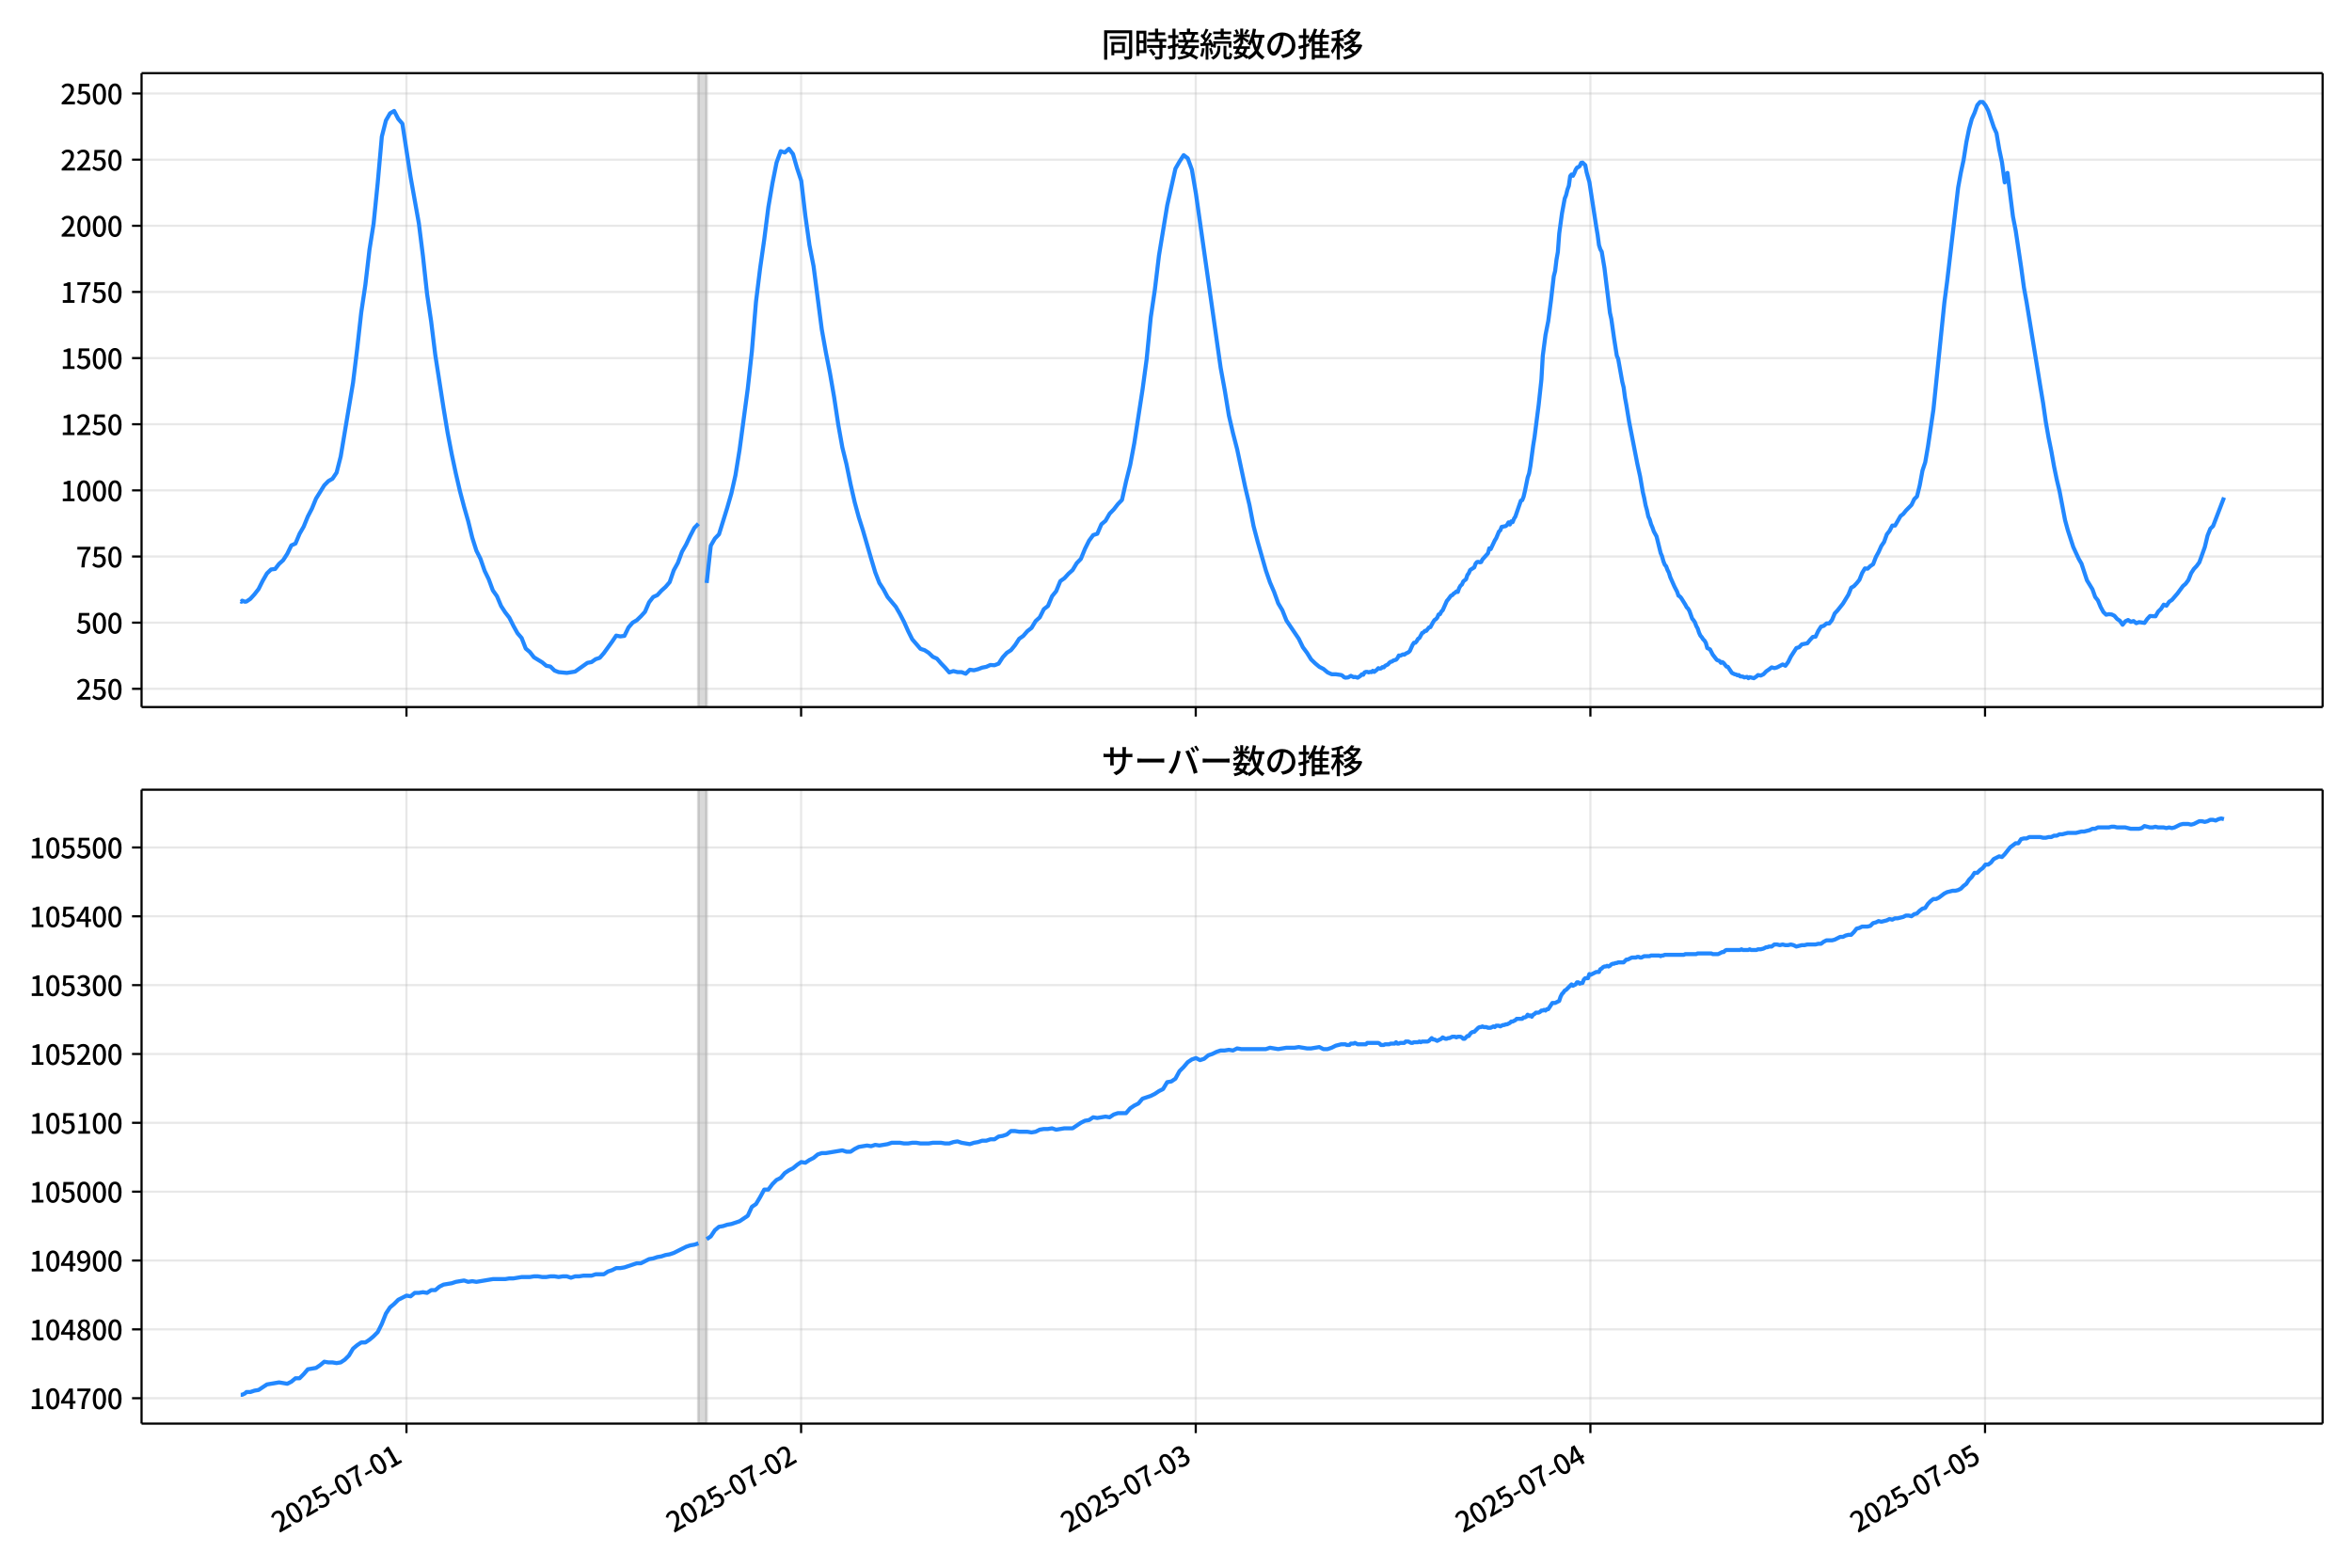 <!DOCTYPE svg  PUBLIC '-//W3C//DTD SVG 1.1//EN'  'http://www.w3.org/Graphics/SVG/1.1/DTD/svg11.dtd'>
<svg version="1.1" viewBox="0 0 864 576" xmlns="http://www.w3.org/2000/svg" xmlns:xlink="http://www.w3.org/1999/xlink">
 <defs>
  <style type="text/css">*{stroke-linejoin: round; stroke-linecap: butt}</style>
 </defs>
 <g id="z">
  <g id="aa">
   <path d="m0 576h864v-576h-864z" fill="#fff"/>
  </g>
  <g id="ab">
   <g id="ac">
    <path d="m52 259.78h801.2v-232.9h-801.2z" fill="#fff"/>
   </g>
   <g id="ad">
    <path d="m256.53 259.78h3.02v-232.9h-3.02z" clip-path="url(#e)" fill="#808080" opacity=".3" stroke="#808080"/>
   </g>
   <g id="ae">
    <g id="af">
     <g id="ag">
      <path d="m149.31 259.78v-232.9" clip-path="url(#e)" fill="none" stroke="#b0b0b0" stroke-linecap="square" stroke-opacity=".3" stroke-width=".8"/>
     </g>
     <g id="ah">
      <defs>
       <path id="h" d="m0 0v3.5" stroke="#000" stroke-width=".8"/>
      </defs>
      <use x="149.311" y="259.778" stroke="#000000" stroke-width=".8" xlink:href="#h"/>
     </g>
    </g>
    <g id="ai">
     <g id="aj">
      <path d="m294.28 259.78v-232.9" clip-path="url(#e)" fill="none" stroke="#b0b0b0" stroke-linecap="square" stroke-opacity=".3" stroke-width=".8"/>
     </g>
     <g id="ak">
      <use x="294.282" y="259.778" stroke="#000000" stroke-width=".8" xlink:href="#h"/>
     </g>
    </g>
    <g id="al">
     <g id="am">
      <path d="m439.25 259.78v-232.9" clip-path="url(#e)" fill="none" stroke="#b0b0b0" stroke-linecap="square" stroke-opacity=".3" stroke-width=".8"/>
     </g>
     <g id="an">
      <use x="439.253" y="259.778" stroke="#000000" stroke-width=".8" xlink:href="#h"/>
     </g>
    </g>
    <g id="ao">
     <g id="ap">
      <path d="m584.22 259.78v-232.9" clip-path="url(#e)" fill="none" stroke="#b0b0b0" stroke-linecap="square" stroke-opacity=".3" stroke-width=".8"/>
     </g>
     <g id="aq">
      <use x="584.224" y="259.778" stroke="#000000" stroke-width=".8" xlink:href="#h"/>
     </g>
    </g>
    <g id="ar">
     <g id="as">
      <path d="m729.2 259.78v-232.9" clip-path="url(#e)" fill="none" stroke="#b0b0b0" stroke-linecap="square" stroke-opacity=".3" stroke-width=".8"/>
     </g>
     <g id="at">
      <use x="729.195" y="259.778" stroke="#000000" stroke-width=".8" xlink:href="#h"/>
     </g>
    </g>
   </g>
   <g id="au">
    <g id="av">
     <g id="aw">
      <path d="m52 253.08h801.2" clip-path="url(#e)" fill="none" stroke="#b0b0b0" stroke-linecap="square" stroke-opacity=".3" stroke-width=".8"/>
     </g>
     <g id="ax">
      <defs>
       <path id="c" d="m0 0h-3.5" stroke="#000" stroke-width=".8"/>
      </defs>
      <use x="52" y="253.08" stroke="#000000" stroke-width=".8" xlink:href="#c"/>
     </g>
     <g id="ay">
      <!-- 250 -->
      <g transform="translate(27.9 257.07) scale(.1 -.1)">
       <defs>
        <path id="d" transform="scale(.016)" d="m282 0v429q697 621 1164 1136 468 515 701 956 234 442 234 826 0 256-87 451-86 196-262 301-176 106-445 106-275 0-506-151-230-150-422-368l-416 410q301 333 637 518 336 186 803 186 429 0 749-176t496-493 176-745q0-455-224-919t-615-935q-390-470-889-950 186 20 394 36t374 16h1184v-634h-3046z"/>
        <path id="b" transform="scale(.016)" d="m1715-90q-365 0-653 90t-506 237q-217 147-383 307l352 480q134-134 294-246t361-183q202-70 452-70 262 0 473 118 212 119 333 346 122 227 122 541 0 460-247 716-246 256-649 256-224 0-384-64t-365-198l-365 237 141 2240h2387v-627h-1747l-109-1204q154 77 307 118 154 42 340 42 397 0 723-160t518-490q192-329 192-847 0-519-224-887t-586-560q-361-192-777-192z"/>
        <path id="a" transform="scale(.016)" d="m1830-90q-460 0-806 275-346 276-535 823-188 547-188 1366 0 820 188 1357 189 538 535 803 346 266 806 266 461 0 800-269 340-269 528-803 189-534 189-1354 0-819-189-1366-188-547-528-823-339-275-800-275zm0 589q237 0 422 185 186 186 288 599 103 413 103 1091 0 679-103 1082-102 403-288 582-185 180-422 180-236 0-422-180-186-179-292-582-105-403-105-1082 0-678 105-1091 106-413 292-599 186-185 422-185z"/>
       </defs>
       <use xlink:href="#d"/>
       <use transform="translate(57)" xlink:href="#b"/>
       <use transform="translate(114)" xlink:href="#a"/>
      </g>
     </g>
    </g>
    <g id="az">
     <g id="ba">
      <path d="m52 228.78h801.2" clip-path="url(#e)" fill="none" stroke="#b0b0b0" stroke-linecap="square" stroke-opacity=".3" stroke-width=".8"/>
     </g>
     <g id="bb">
      <use x="52" y="228.777" stroke="#000000" stroke-width=".8" xlink:href="#c"/>
     </g>
     <g id="bc">
      <!-- 500 -->
      <g transform="translate(27.9 232.76) scale(.1 -.1)">
       <use xlink:href="#b"/>
       <use transform="translate(57)" xlink:href="#a"/>
       <use transform="translate(114)" xlink:href="#a"/>
      </g>
     </g>
    </g>
    <g id="bd">
     <g id="be">
      <path d="m52 204.47h801.2" clip-path="url(#e)" fill="none" stroke="#b0b0b0" stroke-linecap="square" stroke-opacity=".3" stroke-width=".8"/>
     </g>
     <g id="bf">
      <use x="52" y="204.474" stroke="#000000" stroke-width=".8" xlink:href="#c"/>
     </g>
     <g id="bg">
      <!-- 750 -->
      <g transform="translate(27.9 208.46) scale(.1 -.1)">
       <defs>
        <path id="j" transform="scale(.016)" d="m1235 0q32 646 109 1187t224 1024 384 941 576 938h-2208v627h3027v-455q-409-512-665-989-256-476-397-969t-205-1053-90-1251h-755z"/>
       </defs>
       <use xlink:href="#j"/>
       <use transform="translate(57)" xlink:href="#b"/>
       <use transform="translate(114)" xlink:href="#a"/>
      </g>
     </g>
    </g>
    <g id="bh">
     <g id="bi">
      <path d="m52 180.17h801.2" clip-path="url(#e)" fill="none" stroke="#b0b0b0" stroke-linecap="square" stroke-opacity=".3" stroke-width=".8"/>
     </g>
     <g id="bj">
      <use x="52" y="180.172" stroke="#000000" stroke-width=".8" xlink:href="#c"/>
     </g>
     <g id="bk">
      <!-- 1000 -->
      <g transform="translate(22.2 184.16) scale(.1 -.1)">
       <defs>
        <path id="g" transform="scale(.016)" d="m544 0v608h1037v3277h-845v467q333 58 579 147 247 90 451 218h557v-4109h915v-608h-2694z"/>
       </defs>
       <use xlink:href="#g"/>
       <use transform="translate(57)" xlink:href="#a"/>
       <use transform="translate(114)" xlink:href="#a"/>
       <use transform="translate(171)" xlink:href="#a"/>
      </g>
     </g>
    </g>
    <g id="bl">
     <g id="bm">
      <path d="m52 155.87h801.2" clip-path="url(#e)" fill="none" stroke="#b0b0b0" stroke-linecap="square" stroke-opacity=".3" stroke-width=".8"/>
     </g>
     <g id="bn">
      <use x="52" y="155.869" stroke="#000000" stroke-width=".8" xlink:href="#c"/>
     </g>
     <g id="bo">
      <!-- 1250 -->
      <g transform="translate(22.2 159.85) scale(.1 -.1)">
       <use xlink:href="#g"/>
       <use transform="translate(57)" xlink:href="#d"/>
       <use transform="translate(114)" xlink:href="#b"/>
       <use transform="translate(171)" xlink:href="#a"/>
      </g>
     </g>
    </g>
    <g id="bp">
     <g id="bq">
      <path d="m52 131.57h801.2" clip-path="url(#e)" fill="none" stroke="#b0b0b0" stroke-linecap="square" stroke-opacity=".3" stroke-width=".8"/>
     </g>
     <g id="br">
      <use x="52" y="131.566" stroke="#000000" stroke-width=".8" xlink:href="#c"/>
     </g>
     <g id="bs">
      <!-- 1500 -->
      <g transform="translate(22.2 135.55) scale(.1 -.1)">
       <use xlink:href="#g"/>
       <use transform="translate(57)" xlink:href="#b"/>
       <use transform="translate(114)" xlink:href="#a"/>
       <use transform="translate(171)" xlink:href="#a"/>
      </g>
     </g>
    </g>
    <g id="bt">
     <g id="bu">
      <path d="m52 107.26h801.2" clip-path="url(#e)" fill="none" stroke="#b0b0b0" stroke-linecap="square" stroke-opacity=".3" stroke-width=".8"/>
     </g>
     <g id="bv">
      <use x="52" y="107.264" stroke="#000000" stroke-width=".8" xlink:href="#c"/>
     </g>
     <g id="bw">
      <!-- 1750 -->
      <g transform="translate(22.2 111.25) scale(.1 -.1)">
       <use xlink:href="#g"/>
       <use transform="translate(57)" xlink:href="#j"/>
       <use transform="translate(114)" xlink:href="#b"/>
       <use transform="translate(171)" xlink:href="#a"/>
      </g>
     </g>
    </g>
    <g id="bx">
     <g id="by">
      <path d="m52 82.961h801.2" clip-path="url(#e)" fill="none" stroke="#b0b0b0" stroke-linecap="square" stroke-opacity=".3" stroke-width=".8"/>
     </g>
     <g id="bz">
      <use x="52" y="82.961" stroke="#000000" stroke-width=".8" xlink:href="#c"/>
     </g>
     <g id="ca">
      <!-- 2000 -->
      <g transform="translate(22.2 86.946) scale(.1 -.1)">
       <use xlink:href="#d"/>
       <use transform="translate(57)" xlink:href="#a"/>
       <use transform="translate(114)" xlink:href="#a"/>
       <use transform="translate(171)" xlink:href="#a"/>
      </g>
     </g>
    </g>
    <g id="cb">
     <g id="cc">
      <path d="m52 58.658h801.2" clip-path="url(#e)" fill="none" stroke="#b0b0b0" stroke-linecap="square" stroke-opacity=".3" stroke-width=".8"/>
     </g>
     <g id="cd">
      <use x="52" y="58.658" stroke="#000000" stroke-width=".8" xlink:href="#c"/>
     </g>
     <g id="ce">
      <!-- 2250 -->
      <g transform="translate(22.2 62.643) scale(.1 -.1)">
       <use xlink:href="#d"/>
       <use transform="translate(57)" xlink:href="#d"/>
       <use transform="translate(114)" xlink:href="#b"/>
       <use transform="translate(171)" xlink:href="#a"/>
      </g>
     </g>
    </g>
    <g id="cf">
     <g id="cg">
      <path d="m52 34.356h801.2" clip-path="url(#e)" fill="none" stroke="#b0b0b0" stroke-linecap="square" stroke-opacity=".3" stroke-width=".8"/>
     </g>
     <g id="ch">
      <use x="52" y="34.356" stroke="#000000" stroke-width=".8" xlink:href="#c"/>
     </g>
     <g id="ci">
      <!-- 2500 -->
      <g transform="translate(22.2 38.341) scale(.1 -.1)">
       <use xlink:href="#d"/>
       <use transform="translate(57)" xlink:href="#b"/>
       <use transform="translate(114)" xlink:href="#a"/>
       <use transform="translate(171)" xlink:href="#a"/>
      </g>
     </g>
    </g>
   </g>
   <g id="cj">
    <path d="m88.418 220.9.287.194.253-.389 1.047.389.534-.097 1.425-.972 1.507-1.653 1.515-1.944 1.507-3.014 1.565-2.722 1.503-1.458 1.514-.194 1.423-1.847 1.51-1.361 1.51-2.333 1.51-3.111 1.51-.68 1.51-3.597 1.51-2.625 1.51-3.694 1.51-2.916 1.51-3.694 3.02-4.861 1.51-1.555 1.51-.875 1.51-2.236 1.51-5.93 4.53-27.122 1.51-12.346 1.51-13.512 1.51-10.11 1.51-12.929 1.51-9.527 1.51-14.97 1.51-17.012 1.51-5.93 1.51-2.625 1.51-.875 1.51 2.916 1.51 1.75 3.02 19.637 3.02 16.915 1.51 12.054 1.51 13.901 1.51 10.207 1.51 12.249 3.02 19.442 1.51 9.138 1.51 7.874 1.51 7.096 1.51 6.513 1.51 5.735 1.51 5.249 1.51 6.124 1.51 4.763 1.51 3.014 1.51 4.375 1.51 3.111 1.51 4.083 1.51 2.139 1.51 3.597 1.51 2.333 1.51 1.944 1.51 3.014 1.51 2.722 1.51 1.75 1.51 3.888 1.51 1.264 1.51 1.944 3.02 1.847 1.51 1.264 1.51.292 1.51 1.458 1.51.583 3.02.292 3.02-.486 4.53-3.208 1.51-.292 1.51-1.069 1.51-.486 1.51-1.75 3.02-4.18 1.51-2.236 1.51.292 1.51-.194 1.51-3.111 1.51-1.75 1.51-.875 1.51-1.458 1.51-1.653 1.51-3.5 1.51-1.944 1.51-.68 1.51-1.653 1.51-1.361 1.51-1.75 1.51-4.375 1.51-2.722 1.51-4.083 1.51-2.625 1.51-3.208 1.51-2.916 1.51-1.555m3.02 21.775 1.51-13.707 1.51-2.625 1.51-1.555 3.02-9.721 1.51-5.249 1.51-6.707 1.51-9.332 3.02-22.553 1.51-13.707 1.51-18.178 1.51-12.249 1.51-10.596 1.51-11.86 1.51-8.846 1.51-7.582 1.51-4.18 1.51.486 1.51-1.361 1.51 1.944 1.51 5.249 1.51 4.569 1.51 12.832 1.51 10.79 1.51 7.777 3.02 23.233 1.51 8.457 1.51 7.68 1.51 8.749 1.51 10.013 1.51 8.457 1.51 6.124 1.51 7.388 1.51 6.61 1.51 5.541 1.51 4.763 3.02 10.402 1.51 5.055 1.51 3.888 1.51 2.333 1.51 2.819 3.02 3.597 1.51 2.625 1.51 2.916 1.51 3.402 1.51 3.014 3.02 3.5 1.51.486 1.51.972 1.51 1.458 1.51.68 1.51 1.75 1.51 1.555 1.51 1.75 1.51-.486 1.51.389h1.51l1.51.583 1.51-1.458 1.51.194 1.51-.389 1.51-.583 1.51-.292 1.51-.68 1.51.097 1.51-.583 1.51-2.333 1.51-1.653 1.51-.972 1.51-1.847 1.51-2.333 1.51-1.069 1.51-1.75 1.51-1.167 1.51-2.527 1.51-1.361 1.51-3.014 1.51-1.167 1.51-3.597 1.51-1.847 1.51-3.694 1.51-1.069 1.51-1.653 1.51-1.361 1.51-2.527 1.51-1.555 1.51-3.694 1.51-3.014 1.51-2.041 1.51-.486 1.51-3.5 1.51-1.264 1.51-2.625 1.51-1.555 1.51-1.944 1.51-1.555 1.51-6.805 1.51-6.027 1.51-8.069 3.02-19.637 1.51-11.179 1.51-15.359 1.51-10.207 1.51-12.54 3.02-18.373 3.02-13.512 1.51-2.625 1.51-2.333 1.51 1.167 1.51 4.18 1.51 8.943 9.061 63.868 1.51 8.263 1.51 9.235 1.51 6.513 1.51 5.833 3.02 14.193 1.51 6.319 1.51 7.777 1.51 5.735 3.02 10.596 1.51 4.375 1.51 3.5 1.51 4.18 1.51 2.527 1.51 3.791 4.53 6.707 1.51 3.111 1.51 2.041 1.51 2.43 1.51 1.458 1.51 1.264 1.51.778 1.51 1.264 1.51.68h1.51l2.014.292.503.292.503.486.503.194 1.007-.097 1.007-.583 1.007.486.503-.097 1.007.292 1.007-.68.503-.583.503.194.503-.875.503-.194h.503l.503.194.503-.194.503.097.503-.486.503.389 1.007-.778.503-.583.503.194.503-.097.503-.486.503.097.503-.583 1.007-.486.503-.583.503-.389.503-.097.503-.389 1.007-.292.503-.583.503-.972.503.097 1.007-.486.503.097.503-.389 1.007-.486.503-.486 1.007-2.236.503-.778h.503l.503-.583.503-.875.503-.292 1.007-1.847.503-.194.503-.583h.503l1.007-1.264.503-.097 1.007-1.847.503-.778.503-.292.503-.583.503-1.167.503-.097.503-.972.503-.486 1.51-3.402.503-.583 1.007-1.361.503-.194.503-.583.503-.292.503-.486.503.194.503-1.458.503-.875.503-.389.503-1.167 1.007-.778.503-1.555.503-.68.503-1.167 1.51-.972.503-1.361.503-.583.503-.097.503.194.503-.097.503-.972 2.014-2.236.503-1.847.503.292 1.51-3.208.503-.778 1.007-2.43.503-.486.503-1.264 1.51-.292.503-.486.503-.875.503.778.503-1.167.503.292.503-1.264.503-.778 2.014-5.833.503-.194.503-1.264.503-2.139 1.007-4.958.503-1.458.503-2.819 1.007-7.485.503-3.111 1.007-7.874.503-3.888 1.007-9.332.503-8.749 1.007-7.68 1.007-5.055 1.007-7.68 1.007-8.749.503-1.944.503-4.18.503-2.819.503-6.805 1.007-7.388 1.007-5.444.503-1.264.503-2.041.503-1.361.503-3.597.503-.583.503.486.503-.972.503-1.264.503-.778.503-.194.503-.389.503-1.167.503-.097 1.007.972.503 2.625 1.007 3.597 2.517 16.331.503 3.014.503 3.791.503 1.555.503.875 1.007 6.027 2.014 16.429.503 2.236 1.007 7.096 1.007 6.416.503 1.167 1.51 8.457.503 2.041.503 3.791.503 2.722 1.007 6.124 3.02 15.457 1.007 4.569 1.007 5.833.503 2.139.503 2.625.503 1.847.503 2.333.503 1.069.503 1.75.503 1.167.503 1.458 1.007 1.847 1.51 6.124.503 1.167.503 1.847.503 1.264.503.583.503 1.361.503.972.503 1.653 1.51 3.402 1.007 1.944.503 1.458.503.292.503.583 1.51 2.43.503.972.503.486.503.875 1.007 2.819.503.583.503.778.503 1.361.503.875.503 1.555.503 1.069.503.583.503.778.503.486.503.875.503 1.847 1.007.486 1.007 1.944 1.51 1.944 1.007.389.503.68.503-.292.503.389 1.007 1.264.503.097 1.51 2.236 1.007.486.503.097.503.292.503-.097.503.486 1.007.097.503.292 1.007-.194.503.486.503-.389 1.51.389 1.007-.68.503-.486 1.007.194 1.007-.486 1.007-1.069 1.007-.68 1.007-.778 1.007.292 1.007-.292 2.014-1.069 1.007.486 1.007-1.361 1.007-2.041 2.014-3.111 1.007-.292 1.007-1.069 2.014-.389 1.007-1.264 1.007-1.069 1.007-.097 1.007-2.139 1.007-1.555 1.007-.292 1.007-.875h1.007l1.007-1.264 1.007-2.43 1.007-1.069 2.014-2.527 2.014-3.305 1.007-2.527 1.007-.583 1.007-1.069 1.007-1.264 1.007-2.527 1.007-1.653 1.007.097 1.007-.972 1.007-.68 1.007-2.625 1.007-1.847 1.007-2.236 1.007-1.458 1.007-2.819 1.007-1.264 1.007-1.944h1.007l2.014-3.5 1.007-.778 1.007-1.264 2.014-2.041 1.007-2.139 1.007-.972 1.007-4.083 1.007-5.444 1.007-3.014 1.007-5.833 2.014-13.61 4.027-39.37 1.007-7.68 4.027-34.413 1.007-5.541 1.007-4.666 1.007-6.416 1.007-4.958 1.007-3.694 1.007-2.236 1.007-2.819 1.007-1.167h1.007l1.007 1.264 1.007 1.944 2.014 6.027 1.007 2.236 1.007 5.93 1.007 4.763 1.007 7.388 1.007-3.5 2.014 16.04 1.007 5.152 2.014 13.512 1.007 7.388 1.007 5.541 5.034 30.913 1.007 6.027 1.007 6.999 1.007 5.735 1.007 4.958 1.007 5.638 1.007 4.861 1.007 4.18 2.014 10.596 1.007 3.694 2.014 6.221 2.014 4.375 1.007 1.75 2.014 6.124 2.014 3.305 1.007 2.819 1.007 1.264 1.007 2.43 1.007 1.847 1.007.972 1.007-.194 1.007.097 1.007.486 1.007 1.167 1.007.68 1.007 1.458 1.007-1.264 1.007-.486 1.007.68 1.007-.292 1.007.778 1.007-.389 2.014.292 1.007-1.458 1.007-1.069 2.014.097 1.007-1.75 1.007-.972 1.007-1.555 1.007.389 1.007-1.458 1.007-.68 2.014-2.333 2.014-2.722 1.007-.875 1.007-1.361 1.007-2.527 1.007-1.555 1.007-1.069 1.007-1.361 2.014-5.638 1.007-4.18 1.007-2.527 1.007-.972 4.027-10.499v0" clip-path="url(#e)" fill="none" stroke="#28f" stroke-linecap="square" stroke-width="1.5"/>
   </g>
   <g id="ck">
    <path d="m52 259.78v-232.9" fill="none" stroke="#000" stroke-linecap="square" stroke-width=".8"/>
   </g>
   <g id="cl">
    <path d="m853.2 259.78v-232.9" fill="none" stroke="#000" stroke-linecap="square" stroke-width=".8"/>
   </g>
   <g id="cm">
    <path d="m52 259.78h801.2" fill="none" stroke="#000" stroke-linecap="square" stroke-width=".8"/>
   </g>
   <g id="cn">
    <path d="m52 26.88h801.2" fill="none" stroke="#000" stroke-linecap="square" stroke-width=".8"/>
   </g>
   <g id="co">
    <!-- 同時接続数の推移 -->
    <g transform="translate(404.6 20.88) scale(.12 -.12)">
     <defs>
      <path id="u" transform="scale(.016)" d="m1587 3936h3232v-518h-3232v518zm320-1114h557v-2534h-557v2534zm301 0h2291v-2086h-2291v512h1734v1069h-1734v505zm-1683 2260h5113v-570h-4524v-5056h-589v5626zm4768 0h595v-4896q0-250-67-397t-227-218q-160-77-426-96t-675-19q-13 83-45 192t-77 218q-45 108-89 185 281-13 527-13 247 0 330 0 83 7 118 42 36 35 36 112v4890z"/>
      <path id="s" transform="scale(.016)" d="m2714 4672h3238v-525h-3238v525zm-244-1235h3712v-538h-3712v538zm20-1184h3635v-531h-3635v531zm1523 3155h595v-2310h-595v2310zm832-2451h589v-2823q0-230-61-364-61-135-227-199-167-70-423-86t-633-16q-20 121-78 285-57 163-121 284 275-6 509-9t310-3q77 6 106 28 29 23 29 93v2810zm-2023-1677 487 282q153-160 313-352t294-381q135-189 206-343l-519-313q-64 153-189 348-124 196-278 394-154 199-314 365zm-2086 3718h1619v-4281h-1619v544h1056v3187h-1056v550zm32-1843h1293v-537h-1293v537zm-320 1843h563v-4832h-563v4832z"/>
      <path id="t" transform="scale(.016)" d="m3866 5408h614v-870h-614v870zm-1479-653h3597v-518h-3597v518zm-230-1485h4e3v-518h-4e3v518zm825 922 519 102q64-160 121-342 58-182 96-352 39-170 45-304l-544-128q-6 134-42 313-35 180-83 365-48 186-112 346zm1856 109 589-71q-96-275-202-557-105-281-195-486l-518 77q58 147 122 329 64 183 118 372t86 336zm-2643-2106h3943v-518h-3943v518zm1408 685 602-115q-167-371-362-784t-390-797-362-685l-525 179q160 288 346 666t368 784 323 752zm-659-2157 358 403q352-102 733-240 381-137 752-304 371-166 697-336 327-169 558-329l-384-461q-218 160-532 336-313 176-685 345-371 170-755 323-384 154-742 263zm1894 1114 583-71q-122-550-353-944-230-393-604-662t-922-435q-547-167-1296-269-25 128-93 269-67 141-137 230 678 64 1168 192t819 349q330 221 531 550 202 330 304 791zm-4684 217q396 90 953 240 557 151 1120 311l77-544q-525-154-1053-311-528-156-963-284l-134 588zm121 2093h1965v-563h-1965v563zm819 1248h576v-5229q0-236-51-374t-192-208q-141-77-355-99-214-23-541-16-13 115-64 288t-109 294q205-6 381-6t234 0q64 0 92 28 29 29 29 93v5229z"/>
      <path id="r" transform="scale(.016)" d="m4058 5408h595v-1798h-595v1798zm-1415-563h3443v-499h-3443v499zm231-992h3008v-499h-3008v499zm-224-877h3475v-1203h-531v729h-2432v-729h-512v1203zm1964-877h551v-1881q0-122 22-157 23-35 106-35 25 0 92 0 68 0 135 0t99 0q51 0 83 54t45 224 19 515q90-70 234-131t259-93q-19-429-83-662-64-234-183-326-118-93-316-93-39 0-103 0t-134 0-138 0q-67 0-99 0-237 0-365 64t-176 218q-48 153-48 422v1881zm-1164-6h550v-455q0-243-48-528-48-284-186-579-137-294-409-572-272-279-727-503-70 90-192 208-121 118-230 195 416 205 665 438 250 234 371 474 122 240 164 467 42 228 42 413v442zm-2240 3309 524-192q-121-244-259-503-137-259-275-496t-259-416l-410 173q122 186 246 438 125 253 240 515 116 263 193 481zm716-743 500-230q-224-359-496-756-272-396-548-764-275-368-518-650l-358 205q179 211 377 483 199 272 387 569 189 298 358 592 170 295 298 551zm-1721-665 307 403q166-154 339-340 173-185 320-364t224-327l-326-460q-77 160-218 348-141 189-314 384-172 196-332 356zm1485-832 435 179q128-211 249-458 122-246 215-474 93-227 137-412l-473-211q-32 185-119 422-86 237-201 486-115 250-243 468zm-1530-583q422 26 998 54 576 29 1184 68l7-499q-570-45-1127-84-556-38-992-70l-70 531zm1702-992 436 135q121-276 214-596t118-556l-454-148q-26 237-112 563-86 327-202 602zm-1363 109 499-83q-57-455-163-897-105-441-253-748-51 32-134 73-83 42-170 83-86 42-144 62 148 294 234 697t131 813zm691 627h525v-2861h-525v2861z"/>
      <path id="m" transform="scale(.016)" d="m224 2022h3187v-499h-3187v499zm51 2247h3111v-487h-3111v487zm1127-1735 563-121q-154-320-333-672t-352-679q-173-326-326-582l-532 173q148 243 324 566t345 669q170 346 311 646zm934-832 563-64q-89-480-262-838t-461-614-701-432-976-298q-25 128-99 269t-157 237q659 102 1085 303 426 202 666 554t342 883zm422 3597 519-211q-147-218-298-436-150-217-278-377l-403 186q121 173 252 413 132 240 208 425zm-1203 109h563v-2957h-563v2957zm-1075-320 448 186q134-192 246-420 112-227 157-393l-467-211q-38 172-147 406t-237 432zm1094-1050 397-236q-160-263-400-529-240-265-519-489-278-224-553-378-51 103-141 237-89 135-179 218 269 109 534 294 266 186 493 416 228 231 368 467zm487-204q83-45 246-145 163-99 352-211t346-211 221-150l-327-423q-83 77-230 198-147 122-317 253-170 132-327 250-156 119-259 189l295 250zm1798 396h2311v-556h-2311v556zm115 1178 615-90q-103-640-263-1235t-384-1101q-224-505-512-889-44 57-134 134t-186 157-166 125q275 339 473 796 199 458 340 995 141 538 217 1108zm1223-1510 614-58q-147-1101-445-1940-297-838-813-1443-515-604-1321-1014-26 71-90 177-64 105-134 208-70 102-128 159 742 346 1212 880 471 535 730 1290 260 755 375 1741zm-1005-135q134-851 387-1597 253-745 659-1305 407-560 1002-874-70-57-154-150-83-93-154-189-70-96-121-179-633 371-1056 988-422 618-688 1434-265 816-425 1783l550 89zm-3309-3065 327 416q377-148 754-330 378-182 701-378 324-195 548-368l-416-435q-211 179-519 378-307 198-666 383-358 186-729 334z"/>
      <path id="q" transform="scale(.016)" d="m3686 4378q-64-493-163-1041-99-547-265-1084-192-653-432-1104t-522-688-595-237q-320 0-596 221-275 221-448 621-172 400-172 931 0 537 220 1017 221 480 611 851 391 372 909 583 519 211 1121 211 576 0 1040-186 464-185 793-515 330-329 502-771 173-441 173-941 0-672-278-1194-278-521-816-851-538-329-1318-444l-378 601q166 20 307 42t263 48q307 70 585 217 279 148 496 375 218 227 342 534 125 308 125 692t-122 713q-121 330-358 573-236 243-582 380-346 138-781 138-525 0-935-186-409-185-694-489-284-304-432-656-147-352-147-678 0-365 89-605 90-240 224-355 135-115 276-115t288 144 297 457q151 314 298 800 147 461 246 982 100 522 145 1021l684-12z"/>
      <path id="n" transform="scale(.016)" d="m2995 2925h2893v-519h-2893v519zm0-1280h2893v-519h-2893v519zm-64-1299h3232v-557h-3232v557zm1312 3577h563v-3763h-563v3763zm429 1466 634-141q-154-390-340-794-185-403-339-684l-512 140q103 199 208 458 106 259 195 528 90 269 154 493zm-1472 25 582-147q-153-518-371-1018-217-499-483-931t-573-758q-38 64-109 160-70 96-147 198-77 103-141 160 416 416 733 1034t509 1302zm128-1203h2720v-537h-2720v-4205h-582v4422l313 320h269zm-3174-2157q396 90 953 240 557 151 1120 311l77-544q-525-154-1053-311-528-156-963-284l-134 588zm121 2093h1965v-563h-1965v563zm819 1248h576v-5229q0-236-51-374t-192-208q-141-77-355-99-214-23-541-16-13 115-64 288t-109 294q205-6 381-6t234 0q64 0 92 28 29 29 29 93v5229z"/>
      <path id="l" transform="scale(.016)" d="m4051 5402 595-109q-281-493-729-941t-1107-806q-39 64-106 144t-141 153q-73 74-137 119 608 288 1011 678t614 762zm-77-557h1511v-493h-1863l352 493zm1293 0h109l109 25 384-179q-192-505-496-905t-695-701q-390-301-845-519-454-217-947-358-44 109-137 253t-176 227q448 109 867 294 419 186 777 445 359 259 631 592t419 730v96zm-1990-954 377 307q167-96 336-218 170-121 320-249 151-128 247-237l-397-332q-90 108-237 236t-317 259q-169 132-329 234zm1107-934 595-109q-307-538-803-1031-496-492-1232-876-38 64-102 144t-138 156q-74 77-138 116 455 217 807 483t604 554q253 288 407 563zm-90-589h1460v-506h-1818l358 506zm1268 0h121l109 26 384-167q-192-614-531-1075t-787-794q-448-332-983-553-534-221-1129-355-45 115-132 269-86 153-176 249 551 96 1043 285 493 189 903 473 410 285 714 669t464 883v90zm-2132-1056 410 339q186-102 384-237 198-134 371-275t282-269l-435-371q-103 128-270 272-166 144-361 288t-381 253zm-2150 3533h589v-5376h-589v5376zm-992-1242h2336v-569h-2336v569zm1024-224 365-160q-96-339-231-707-134-368-291-727-157-358-336-672-179-313-365-537-44 128-134 291t-160 272q173 192 339 457 167 266 323 570 157 304 282 618t208 595zm941 1946 416-467q-314-122-695-221-380-99-784-173-403-74-780-131-20 102-71 236-51 135-102 231 358 58 732 138 375 80 711 179t573 208zm-397-2579q58-45 179-170 122-125 266-266 144-140 259-265t160-183l-352-473q-58 102-157 255-99 154-218 317-118 164-227 311-108 147-185 237l275 237z"/>
     </defs>
     <use xlink:href="#u"/>
     <use transform="translate(100)" xlink:href="#s"/>
     <use transform="translate(200)" xlink:href="#t"/>
     <use transform="translate(300)" xlink:href="#r"/>
     <use transform="translate(400)" xlink:href="#m"/>
     <use transform="translate(500)" xlink:href="#q"/>
     <use transform="translate(600)" xlink:href="#n"/>
     <use transform="translate(700)" xlink:href="#l"/>
    </g>
   </g>
  </g>
  <g id="cp">
   <g id="cq">
    <path d="m52 523.06h801.2v-232.9h-801.2z" fill="#fff"/>
   </g>
   <g id="cr">
    <path d="m256.53 523.06h3.02v-232.9h-3.02z" clip-path="url(#f)" fill="#808080" opacity=".3" stroke="#808080"/>
   </g>
   <g id="cs">
    <g id="ct">
     <g id="cu">
      <path d="m149.31 523.06v-232.9" clip-path="url(#f)" fill="none" stroke="#b0b0b0" stroke-linecap="square" stroke-opacity=".3" stroke-width=".8"/>
     </g>
     <g id="cv">
      <use x="149.311" y="523.055" stroke="#000000" stroke-width=".8" xlink:href="#h"/>
     </g>
     <g id="cw">
      <!-- 2025-07-01 -->
      <g transform="translate(102.52 563.33) rotate(-30) scale(.1 -.1)">
       <defs>
        <path id="i" transform="scale(.016)" d="m301 1536v544h1689v-544h-1689z"/>
       </defs>
       <use xlink:href="#d"/>
       <use transform="translate(57)" xlink:href="#a"/>
       <use transform="translate(114)" xlink:href="#d"/>
       <use transform="translate(171)" xlink:href="#b"/>
       <use transform="translate(228)" xlink:href="#i"/>
       <use transform="translate(263.7)" xlink:href="#a"/>
       <use transform="translate(320.7)" xlink:href="#j"/>
       <use transform="translate(377.7)" xlink:href="#i"/>
       <use transform="translate(413.4)" xlink:href="#a"/>
       <use transform="translate(470.4)" xlink:href="#g"/>
      </g>
     </g>
    </g>
    <g id="cx">
     <g id="cy">
      <path d="m294.28 523.06v-232.9" clip-path="url(#f)" fill="none" stroke="#b0b0b0" stroke-linecap="square" stroke-opacity=".3" stroke-width=".8"/>
     </g>
     <g id="cz">
      <use x="294.282" y="523.055" stroke="#000000" stroke-width=".8" xlink:href="#h"/>
     </g>
     <g id="da">
      <!-- 2025-07-02 -->
      <g transform="translate(247.49 563.33) rotate(-30) scale(.1 -.1)">
       <use xlink:href="#d"/>
       <use transform="translate(57)" xlink:href="#a"/>
       <use transform="translate(114)" xlink:href="#d"/>
       <use transform="translate(171)" xlink:href="#b"/>
       <use transform="translate(228)" xlink:href="#i"/>
       <use transform="translate(263.7)" xlink:href="#a"/>
       <use transform="translate(320.7)" xlink:href="#j"/>
       <use transform="translate(377.7)" xlink:href="#i"/>
       <use transform="translate(413.4)" xlink:href="#a"/>
       <use transform="translate(470.4)" xlink:href="#d"/>
      </g>
     </g>
    </g>
    <g id="db">
     <g id="dc">
      <path d="m439.25 523.06v-232.9" clip-path="url(#f)" fill="none" stroke="#b0b0b0" stroke-linecap="square" stroke-opacity=".3" stroke-width=".8"/>
     </g>
     <g id="dd">
      <use x="439.253" y="523.055" stroke="#000000" stroke-width=".8" xlink:href="#h"/>
     </g>
     <g id="de">
      <!-- 2025-07-03 -->
      <g transform="translate(392.46 563.33) rotate(-30) scale(.1 -.1)">
       <defs>
        <path id="o" transform="scale(.016)" d="m1715-90q-371 0-656 90t-503 240q-217 150-377 323l359 474q211-205 479-359 269-153 634-153 269 0 467 92 199 93 311 266t112 423q0 256-125 451t-429 300q-304 106-835 106v551q467 0 732 105 266 106 384 291 119 186 119 423 0 307-192 489-192 183-531 183-269 0-503-119-233-118-438-316l-384 460q282 256 614 413 333 157 737 157 422 0 748-144 327-144 512-413 186-269 186-659 0-403-221-685-221-281-592-422v-26q269-70 490-227t349-400 128-557q0-422-215-726-214-304-573-468-358-163-787-163z"/>
       </defs>
       <use xlink:href="#d"/>
       <use transform="translate(57)" xlink:href="#a"/>
       <use transform="translate(114)" xlink:href="#d"/>
       <use transform="translate(171)" xlink:href="#b"/>
       <use transform="translate(228)" xlink:href="#i"/>
       <use transform="translate(263.7)" xlink:href="#a"/>
       <use transform="translate(320.7)" xlink:href="#j"/>
       <use transform="translate(377.7)" xlink:href="#i"/>
       <use transform="translate(413.4)" xlink:href="#a"/>
       <use transform="translate(470.4)" xlink:href="#o"/>
      </g>
     </g>
    </g>
    <g id="df">
     <g id="dg">
      <path d="m584.22 523.06v-232.9" clip-path="url(#f)" fill="none" stroke="#b0b0b0" stroke-linecap="square" stroke-opacity=".3" stroke-width=".8"/>
     </g>
     <g id="dh">
      <use x="584.224" y="523.055" stroke="#000000" stroke-width=".8" xlink:href="#h"/>
     </g>
     <g id="di">
      <!-- 2025-07-04 -->
      <g transform="translate(537.43 563.33) rotate(-30) scale(.1 -.1)">
       <defs>
        <path id="k" transform="scale(.016)" d="m2170 0v3072q0 192 12 457 13 266 20 458h-26q-90-179-183-365-92-185-195-364l-921-1415h2579v-576h-3328v493l1875 2957h858v-4717h-691z"/>
       </defs>
       <use xlink:href="#d"/>
       <use transform="translate(57)" xlink:href="#a"/>
       <use transform="translate(114)" xlink:href="#d"/>
       <use transform="translate(171)" xlink:href="#b"/>
       <use transform="translate(228)" xlink:href="#i"/>
       <use transform="translate(263.7)" xlink:href="#a"/>
       <use transform="translate(320.7)" xlink:href="#j"/>
       <use transform="translate(377.7)" xlink:href="#i"/>
       <use transform="translate(413.4)" xlink:href="#a"/>
       <use transform="translate(470.4)" xlink:href="#k"/>
      </g>
     </g>
    </g>
    <g id="dj">
     <g id="dk">
      <path d="m729.2 523.06v-232.9" clip-path="url(#f)" fill="none" stroke="#b0b0b0" stroke-linecap="square" stroke-opacity=".3" stroke-width=".8"/>
     </g>
     <g id="dl">
      <use x="729.195" y="523.055" stroke="#000000" stroke-width=".8" xlink:href="#h"/>
     </g>
     <g id="dm">
      <!-- 2025-07-05 -->
      <g transform="translate(682.41 563.33) rotate(-30) scale(.1 -.1)">
       <use xlink:href="#d"/>
       <use transform="translate(57)" xlink:href="#a"/>
       <use transform="translate(114)" xlink:href="#d"/>
       <use transform="translate(171)" xlink:href="#b"/>
       <use transform="translate(228)" xlink:href="#i"/>
       <use transform="translate(263.7)" xlink:href="#a"/>
       <use transform="translate(320.7)" xlink:href="#j"/>
       <use transform="translate(377.7)" xlink:href="#i"/>
       <use transform="translate(413.4)" xlink:href="#a"/>
       <use transform="translate(470.4)" xlink:href="#b"/>
      </g>
     </g>
    </g>
   </g>
   <g id="dn">
    <g id="do">
     <g id="dp">
      <path d="m52 513.73h801.2" clip-path="url(#f)" fill="none" stroke="#b0b0b0" stroke-linecap="square" stroke-opacity=".3" stroke-width=".8"/>
     </g>
     <g id="dq">
      <use x="52" y="513.734" stroke="#000000" stroke-width=".8" xlink:href="#c"/>
     </g>
     <g id="dr">
      <!-- 104700 -->
      <g transform="translate(10.8 517.72) scale(.1 -.1)">
       <use xlink:href="#g"/>
       <use transform="translate(57)" xlink:href="#a"/>
       <use transform="translate(114)" xlink:href="#k"/>
       <use transform="translate(171)" xlink:href="#j"/>
       <use transform="translate(228)" xlink:href="#a"/>
       <use transform="translate(285)" xlink:href="#a"/>
      </g>
     </g>
    </g>
    <g id="ds">
     <g id="dt">
      <path d="m52 488.44h801.2" clip-path="url(#f)" fill="none" stroke="#b0b0b0" stroke-linecap="square" stroke-opacity=".3" stroke-width=".8"/>
     </g>
     <g id="du">
      <use x="52" y="488.438" stroke="#000000" stroke-width=".8" xlink:href="#c"/>
     </g>
     <g id="dv">
      <!-- 104800 -->
      <g transform="translate(10.8 492.42) scale(.1 -.1)">
       <defs>
        <path id="w" transform="scale(.016)" d="m1830-90q-441 0-787 163-345 164-547 448-202 285-202 650 0 314 122 557t314 419 403 291v32q-256 186-442 458-185 272-185 643 0 365 176 640t480 425q304 151 694 151 410 0 704-160t457-439q164-278 164-649 0-237-96-448t-234-381q-137-169-291-278v-32q218-115 397-285 179-169 288-406t109-557q0-346-189-628-189-281-532-448-342-166-803-166zm314 2708q205 198 310 419 106 221 106 464 0 211-83 384t-247 272q-163 99-393 99-288 0-480-183-192-182-192-502 0-256 134-429 135-172 359-294t486-230zm-294-2170q236 0 418 89 183 90 285 253 103 164 103 388 0 211-90 367-89 157-246 272-157 116-368 215t-454 195q-244-173-398-426-153-252-153-553 0-237 118-416 119-179 324-282 205-102 461-102z"/>
       </defs>
       <use xlink:href="#g"/>
       <use transform="translate(57)" xlink:href="#a"/>
       <use transform="translate(114)" xlink:href="#k"/>
       <use transform="translate(171)" xlink:href="#w"/>
       <use transform="translate(228)" xlink:href="#a"/>
       <use transform="translate(285)" xlink:href="#a"/>
      </g>
     </g>
    </g>
    <g id="dw">
     <g id="dx">
      <path d="m52 463.14h801.2" clip-path="url(#f)" fill="none" stroke="#b0b0b0" stroke-linecap="square" stroke-opacity=".3" stroke-width=".8"/>
     </g>
     <g id="dy">
      <use x="52" y="463.143" stroke="#000000" stroke-width=".8" xlink:href="#c"/>
     </g>
     <g id="dz">
      <!-- 104900 -->
      <g transform="translate(10.8 467.13) scale(.1 -.1)">
       <defs>
        <path id="v" transform="scale(.016)" d="m1562-90q-410 0-708 150-297 151-502 356l403 461q141-160 346-256t422-96q224 0 425 102 202 103 352 333 151 230 237 614 87 384 87 941 0 589-115 970t-323 563-496 182q-205 0-372-118-166-118-262-336t-96-525q0-301 86-512 87-211 259-323 173-112 417-112 224 0 460 141 237 141 448 461l32-544q-134-180-313-314t-371-208-384-74q-391 0-689 166-297 167-467 496-169 330-169 823 0 467 195 816t515 541 698 192q339 0 636-138 298-137 519-419 221-281 349-710t128-1018q0-691-141-1187t-391-807q-249-310-563-461-313-150-652-150z"/>
       </defs>
       <use xlink:href="#g"/>
       <use transform="translate(57)" xlink:href="#a"/>
       <use transform="translate(114)" xlink:href="#k"/>
       <use transform="translate(171)" xlink:href="#v"/>
       <use transform="translate(228)" xlink:href="#a"/>
       <use transform="translate(285)" xlink:href="#a"/>
      </g>
     </g>
    </g>
    <g id="ea">
     <g id="eb">
      <path d="m52 437.85h801.2" clip-path="url(#f)" fill="none" stroke="#b0b0b0" stroke-linecap="square" stroke-opacity=".3" stroke-width=".8"/>
     </g>
     <g id="ec">
      <use x="52" y="437.847" stroke="#000000" stroke-width=".8" xlink:href="#c"/>
     </g>
     <g id="ed">
      <!-- 105000 -->
      <g transform="translate(10.8 441.83) scale(.1 -.1)">
       <use xlink:href="#g"/>
       <use transform="translate(57)" xlink:href="#a"/>
       <use transform="translate(114)" xlink:href="#b"/>
       <use transform="translate(171)" xlink:href="#a"/>
       <use transform="translate(228)" xlink:href="#a"/>
       <use transform="translate(285)" xlink:href="#a"/>
      </g>
     </g>
    </g>
    <g id="ee">
     <g id="ef">
      <path d="m52 412.55h801.2" clip-path="url(#f)" fill="none" stroke="#b0b0b0" stroke-linecap="square" stroke-opacity=".3" stroke-width=".8"/>
     </g>
     <g id="eg">
      <use x="52" y="412.551" stroke="#000000" stroke-width=".8" xlink:href="#c"/>
     </g>
     <g id="eh">
      <!-- 105100 -->
      <g transform="translate(10.8 416.54) scale(.1 -.1)">
       <use xlink:href="#g"/>
       <use transform="translate(57)" xlink:href="#a"/>
       <use transform="translate(114)" xlink:href="#b"/>
       <use transform="translate(171)" xlink:href="#g"/>
       <use transform="translate(228)" xlink:href="#a"/>
       <use transform="translate(285)" xlink:href="#a"/>
      </g>
     </g>
    </g>
    <g id="ei">
     <g id="ej">
      <path d="m52 387.26h801.2" clip-path="url(#f)" fill="none" stroke="#b0b0b0" stroke-linecap="square" stroke-opacity=".3" stroke-width=".8"/>
     </g>
     <g id="ek">
      <use x="52" y="387.255" stroke="#000000" stroke-width=".8" xlink:href="#c"/>
     </g>
     <g id="el">
      <!-- 105200 -->
      <g transform="translate(10.8 391.24) scale(.1 -.1)">
       <use xlink:href="#g"/>
       <use transform="translate(57)" xlink:href="#a"/>
       <use transform="translate(114)" xlink:href="#b"/>
       <use transform="translate(171)" xlink:href="#d"/>
       <use transform="translate(228)" xlink:href="#a"/>
       <use transform="translate(285)" xlink:href="#a"/>
      </g>
     </g>
    </g>
    <g id="em">
     <g id="en">
      <path d="m52 361.96h801.2" clip-path="url(#f)" fill="none" stroke="#b0b0b0" stroke-linecap="square" stroke-opacity=".3" stroke-width=".8"/>
     </g>
     <g id="eo">
      <use x="52" y="361.96" stroke="#000000" stroke-width=".8" xlink:href="#c"/>
     </g>
     <g id="ep">
      <!-- 105300 -->
      <g transform="translate(10.8 365.94) scale(.1 -.1)">
       <use xlink:href="#g"/>
       <use transform="translate(57)" xlink:href="#a"/>
       <use transform="translate(114)" xlink:href="#b"/>
       <use transform="translate(171)" xlink:href="#o"/>
       <use transform="translate(228)" xlink:href="#a"/>
       <use transform="translate(285)" xlink:href="#a"/>
      </g>
     </g>
    </g>
    <g id="eq">
     <g id="er">
      <path d="m52 336.66h801.2" clip-path="url(#f)" fill="none" stroke="#b0b0b0" stroke-linecap="square" stroke-opacity=".3" stroke-width=".8"/>
     </g>
     <g id="es">
      <use x="52" y="336.664" stroke="#000000" stroke-width=".8" xlink:href="#c"/>
     </g>
     <g id="et">
      <!-- 105400 -->
      <g transform="translate(10.8 340.65) scale(.1 -.1)">
       <use xlink:href="#g"/>
       <use transform="translate(57)" xlink:href="#a"/>
       <use transform="translate(114)" xlink:href="#b"/>
       <use transform="translate(171)" xlink:href="#k"/>
       <use transform="translate(228)" xlink:href="#a"/>
       <use transform="translate(285)" xlink:href="#a"/>
      </g>
     </g>
    </g>
    <g id="eu">
     <g id="ev">
      <path d="m52 311.37h801.2" clip-path="url(#f)" fill="none" stroke="#b0b0b0" stroke-linecap="square" stroke-opacity=".3" stroke-width=".8"/>
     </g>
     <g id="ew">
      <use x="52" y="311.368" stroke="#000000" stroke-width=".8" xlink:href="#c"/>
     </g>
     <g id="ex">
      <!-- 105500 -->
      <g transform="translate(10.8 315.35) scale(.1 -.1)">
       <use xlink:href="#g"/>
       <use transform="translate(57)" xlink:href="#a"/>
       <use transform="translate(114)" xlink:href="#b"/>
       <use transform="translate(171)" xlink:href="#b"/>
       <use transform="translate(228)" xlink:href="#a"/>
       <use transform="translate(285)" xlink:href="#a"/>
      </g>
     </g>
    </g>
   </g>
   <g id="ey">
    <path d="m88.418 512.47h.54l1.047-.506.534-.506h1.425l1.507-.506 1.515-.253 3.072-2.024 4.44-.759 3.02.506 1.51-.759 1.51-1.265h1.51l1.51-1.518 1.51-1.771 3.02-.506 1.51-1.012 1.51-1.265 1.51.253h1.51l1.51.253 1.51-.253 1.51-1.012 1.51-1.518 1.51-2.53 1.51-1.265 1.51-1.012h1.51l1.51-1.012 1.51-1.265 1.51-1.518 1.51-3.035 1.51-3.794 1.51-2.277 1.51-1.265 1.51-1.518 3.02-1.518 1.51.253 1.51-1.265h1.51l1.51-.253 1.51.253 1.51-1.012h1.51l1.51-1.265 1.51-.759 3.02-.506 1.51-.506 3.02-.506 1.51.506 1.51-.253 1.51.253 6.04-1.012h4.53l1.51-.253h1.51l3.02-.506h3.02l1.51-.253h1.51l1.51.253h1.51l1.51-.253h1.51l1.51.253 1.51-.253h1.51l1.51.506 1.51-.506h1.51l1.51-.253h3.02l1.51-.506h3.02l1.51-1.012 1.51-.506 1.51-.759h1.51l1.51-.253 4.53-1.518h1.51l3.02-1.518 1.51-.253 1.51-.506 1.51-.253 1.51-.506 1.51-.253 1.51-.506 4.53-2.277 1.51-.506 1.51-.253 1.51-.506m3.02-1.518 1.51-1.012 1.51-2.277 1.51-1.265 1.51-.253 1.51-.506 1.51-.253 3.02-1.012 3.02-2.024 1.51-3.288 1.51-1.012 1.51-2.53 1.51-2.783h1.51l1.51-2.024 1.51-1.518 1.51-.759 1.51-1.771 1.51-1.012 1.51-.759 1.51-1.265 1.51-1.012 1.51.253 1.51-1.012 1.51-.759 1.51-1.265 1.51-.506h1.51l6.04-1.012 1.51.506h1.51l1.51-1.012 1.51-.759 3.02-.506 1.51.253 1.51-.506 1.51.253 3.02-.506 1.51-.506h3.02l1.51.253h1.51l1.51-.253h1.51l1.51.253h3.02l1.51-.253h3.02l1.51.253h1.51l1.51-.506 1.51-.253 1.51.506 3.02.506 1.51-.506 1.51-.253 1.51-.506h1.51l1.51-.506h1.51l1.51-1.012 1.51-.253 1.51-.506 1.51-1.265h1.51l1.51.253h3.02l1.51.253 1.51-.253 1.51-.759 1.51-.253h1.51l1.51-.253 1.51.506 3.02-.506h3.02l3.02-2.024 1.51-.759 1.51-.253 1.51-1.012 1.51.253 3.02-.506 1.51.253 1.51-1.012 1.51-.506h3.02l1.51-1.771 1.51-1.012 1.51-.759 1.51-1.771 3.02-1.012 1.51-.759 1.51-1.012 1.51-.759 1.51-2.53 1.51-.253 1.51-1.012 1.51-2.783 1.51-1.518 1.51-1.771 1.51-1.012 1.51-.506 1.51.759 1.51-.506 1.51-1.265 1.51-.506 1.51-.759 1.51-.506h1.51l1.51-.253 1.51.253 1.51-.759 1.51.253h9.061l1.51-.506 3.02.506 3.02-.506h3.02l1.51-.253 3.02.506h1.51l3.02-.506 1.51.759h1.51l1.51-.506 1.51-.759 2.014-.506h1.51l.503.253h1.007l.503-.506h1.007l.503-.253 1.007.506h3.02l.503-.506h4.027l.503.253.503.506h1.007l.503-.253h1.51l.503-.253h1.51l.503-.506.503.506h.503l.503-.253h1.51l.503-.506h1.007l1.007.506h.503l.503-.253h1.51l.503-.253.503.253.503-.253h2.014l.503-.253 1.007-1.012.503.506h.503l1.007.506 1.51-.759.503-.506 1.007.506h.503l.503-.253h.503l1.007-.506h1.007l.503.253.503-.253h1.007l.503.253.503.506h.503l1.007-1.012h.503l.503-.759.503-.506.503-.253h.503l1.51-1.518.503-.253h.503l.503-.253.503.253h1.007l.503.253h1.007l1.007-.506.503.253.503-.506h1.007l.503.253 1.007-.506h.503l.503-.253h.503l1.007-.506.503-.506h.503l1.007-.506.503-.506h2.014l.503-.506h.503l.503-.253.503-.759.503.506.503-.253.503.506.503-.759.503-.253.503-.506h1.007l.503-.253.503-.506h.503l.503-.253.503.253.503-.506h.503l1.51-2.277h1.007l1.51-.759.503-1.518.503-1.012.503-.506.503-.759.503-.253 2.014-2.024.503.506 1.007-.506.503-.759h.503l.503.506.503-.253h.503l.503-1.265.503-.506h1.007l.503-1.518.503.253 2.014-1.012h1.007l.503-1.012.503-.253.503-.506.503-.253h.503l.503-.253.503.253.503-.253.503-.506.503-.253h.503l.503-.253h.503l.503-.253h2.014l1.007-1.012h.503l1.51-.759h1.51l.503-.253h.503l.503.253h.503l1.007-.506h2.014l.503-.253h3.02l.503.253.503-.253h.503l.503-.253h7.047l.503-.253h4.027l.503-.253h5.034l.503.253h2.014l1.51-.759h.503l.503-.506.503-.253h5.034l.503-.253.503.253h2.014l.503-.253.503.253h2.014l.503-.253h1.007l1.007-.253 1.007-.506h.503l.503-.253h1.007l1.007-.759h1.007l1.007.253 1.007-.253 1.007.253h1.007l1.007-.253 1.007.253 1.007.506 2.014-.506h1.007l1.007-.253h3.02l1.007-.253h1.007l1.007-.759 1.007-.506h2.014l1.007-.253 2.014-1.012h1.007l1.007-.506 1.007-.253h1.007l1.007-1.012 1.007-1.265 1.007-.253 1.007-.506h2.014l1.007-.253 1.007-1.012 1.007-.253 1.007-.506 1.007.253 2.014-.506 1.007-.506 1.007.253 1.007-.506h1.007l2.014-.506 1.007-.506h1.007l1.007.253 1.007-.759 1.007-.253 1.007-1.012 1.007-.759 1.007-.253 1.007-1.518 1.007-1.012 1.007-.759h1.007l1.007-.506 2.014-1.518 1.007-.506 2.014-.506h1.007l1.007-.253 1.007-.506 1.007-1.012 1.007-.759 1.007-1.518 1.007-1.012 1.007-1.518h1.007l1.007-1.012 1.007-.759 1.007-1.265h1.007l1.007-.759 1.007-1.265 2.014-1.012 1.007.253 1.007-1.012 2.014-2.53 2.014-1.518h1.007l1.007-1.518 1.007-.253h1.007l1.007-.506h4.027l1.007.253h1.007l1.007-.253h1.007l1.007-.506h1.007l1.007-.506h1.007l2.014-.506h3.02l2.014-.506h1.007l2.014-.506 1.007-.506h1.007l1.007-.506h4.027l1.007-.253h1.007l1.007.253h3.02l2.014.506h3.02l1.007-.253 1.007-.759 2.014.506h1.007l1.007-.253 1.007.253h2.014l1.007.253 1.007-.253 1.007.253 1.007-.253 2.014-1.012 1.007-.253h2.014l1.007.253 1.007-.253 2.014-1.012h1.007l1.007.253 1.007-.253 1.007-.506h1.007l1.007.253 1.007-.506 1.007-.253 1.007.253v0" clip-path="url(#f)" fill="none" stroke="#28f" stroke-linecap="square" stroke-width="1.5"/>
   </g>
   <g id="ez">
    <path d="m52 523.06v-232.9" fill="none" stroke="#000" stroke-linecap="square" stroke-width=".8"/>
   </g>
   <g id="fa">
    <path d="m853.2 523.06v-232.9" fill="none" stroke="#000" stroke-linecap="square" stroke-width=".8"/>
   </g>
   <g id="fb">
    <path d="m52 523.06h801.2" fill="none" stroke="#000" stroke-linecap="square" stroke-width=".8"/>
   </g>
   <g id="fc">
    <path d="m52 290.16h801.2" fill="none" stroke="#000" stroke-linecap="square" stroke-width=".8"/>
   </g>
   <g id="fd">
    <!-- サーバー数の推移 -->
    <g transform="translate(404.6 284.16) scale(.12 -.12)">
     <defs>
      <path id="y" transform="scale(.016)" d="m4685 2893q0-621-84-1111-83-489-288-877-204-387-569-691t-928-560l-544 512q448 167 781 371 333 205 550 503 218 298 323 739 106 442 106 1075v1620q0 192-10 339-9 147-22 217h723q-6-70-22-217t-16-339v-1581zm-2304 2086q-7-64-23-199-16-134-16-313v-2317q0-128 6-256 7-128 13-224 7-96 13-140h-710q6 44 12 140 7 96 13 221 7 125 7 259v2317q0 122-10 256-9 135-28 256h723zm-1978-1197q45-12 144-22t237-20q138-9 285-9h4217q237 0 394 13t246 26v-679q-76 7-240 13-163 6-393 6h-4224q-147 0-282-3-134-3-234-10-99-6-150-12v697z"/>
      <path id="p" transform="scale(.016)" d="m621 2854q109-6 265-16 157-9 339-16 183-6 349-6 128 0 352 0t509 0 598 0q314 0 624 0 311 0 586 0t486 0q212 0 327 0 230 0 416 16t301 22v-793q-109 6-308 19-198 13-409 13-109 0-324 0-214 0-489 0t-586 0q-310 0-624 0-313 0-598 0t-509 0-352 0q-262 0-525-10-262-9-428-22v793z"/>
      <path id="x" transform="scale(.016)" d="m4941 5037q83-109 176-269t182-320q90-160 154-288l-416-179q-96 192-240 448t-272 435l416 173zm723 275q83-122 182-282 100-160 196-317 96-156 153-271l-416-186q-102 205-246 454-144 250-279 429l410 173zm-4339-3360q102 262 201 556 100 295 183 612t144 630q61 314 93 602l723-147q-19-83-45-183-26-99-48-195t-42-166q-32-154-86-394t-131-512-164-551q-86-278-182-514-115-301-269-618-153-317-326-618-173-300-346-550l-697 294q301 397 563 874t429 880zm3155 198q-96 250-215 531-118 282-243 567-124 285-246 534-122 250-224 429l659 218q96-179 221-429t253-535q128-284 249-566 122-281 218-525 90-230 195-518 106-288 211-592 106-304 195-589 90-285 154-515l-729-237q-84 352-199 736t-240 768-259 723z"/>
     </defs>
     <use xlink:href="#y"/>
     <use transform="translate(100)" xlink:href="#p"/>
     <use transform="translate(200)" xlink:href="#x"/>
     <use transform="translate(300)" xlink:href="#p"/>
     <use transform="translate(400)" xlink:href="#m"/>
     <use transform="translate(500)" xlink:href="#q"/>
     <use transform="translate(600)" xlink:href="#n"/>
     <use transform="translate(700)" xlink:href="#l"/>
    </g>
   </g>
  </g>
 </g>
 <defs>
  <clipPath id="e">
   <rect x="52" y="26.88" width="801.2" height="232.9"/>
  </clipPath>
  <clipPath id="f">
   <rect x="52" y="290.16" width="801.2" height="232.9"/>
  </clipPath>
 </defs>
</svg>
